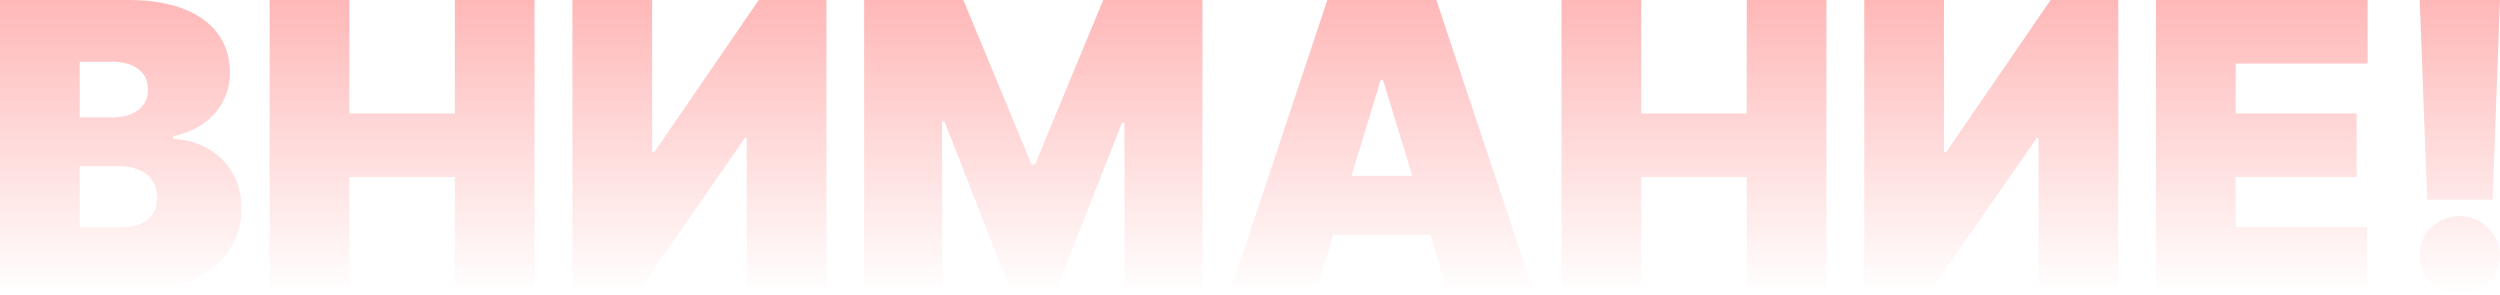 <svg width="517" height="61" fill="none" xmlns="http://www.w3.org/2000/svg"><path d="M0 60.062V0h26.325c4.625 0 8.508.616 11.65 1.848 3.163 1.231 5.544 2.971 7.145 5.22 1.62 2.248 2.431 4.897 2.431 7.947 0 2.21-.494 4.223-1.482 6.042-.969 1.818-2.332 3.343-4.091 4.575-1.76 1.212-3.815 2.053-6.166 2.522v.586c2.608.098 4.98.753 7.114 1.965a13.561 13.561 0 0 1 5.1 4.956c1.264 2.093 1.897 4.556 1.897 7.39 0 3.285-.87 6.209-2.609 8.77-1.72 2.56-4.17 4.575-7.352 6.041-3.182 1.466-6.977 2.2-11.384 2.2H0ZM16.483 47.04h7.708c2.767 0 4.842-.508 6.225-1.525 1.384-1.036 2.075-2.56 2.075-4.575 0-1.407-.326-2.6-.978-3.578-.652-.977-1.581-1.72-2.787-2.228-1.185-.509-2.618-.763-4.298-.763h-7.945v12.67Zm0-22.757h6.759c1.443 0 2.717-.225 3.824-.675 1.107-.45 1.967-1.095 2.58-1.935.632-.86.948-1.907.948-3.138 0-1.858-.672-3.275-2.016-4.253-1.344-.997-3.043-1.495-5.099-1.495h-6.996v11.496Z" fill="url(#a)"/><path d="M55.763 60.062V0h16.483v23.462h21.819V0h16.483v60.062H94.065V36.6h-21.82v23.462H55.764Z" fill="url(#b)"/><path d="M118.374 0h16.483v31.439h.474L156.913 0h13.992v60.062h-16.482V28.506h-.356l-21.938 31.556h-13.755V0Z" fill="url(#c)"/><path d="M178.702 0h20.515l14.111 34.02h.711L228.151 0h20.514v60.062h-16.127V25.339h-.474l-13.519 34.253h-9.723l-13.518-34.488h-.475v34.958h-16.127V0Z" fill="url(#d)"/><path d="M272.248 60.062h-17.787L274.501 0h22.531l20.04 60.062h-17.787L286.004 16.54h-.475l-13.281 43.522Zm-3.32-23.697h33.44v12.2h-33.44v-12.2Z" fill="url(#e)"/><path d="M322.919 60.062V0h16.483v23.462h21.819V0h16.483v60.062h-16.483V36.6h-21.819v23.462h-16.483Z" fill="url(#f)"/><path d="M385.53 0h16.483v31.439h.474L424.069 0h13.993v60.062h-16.483V28.506h-.356l-21.937 31.556H385.53V0Z" fill="url(#g)"/><path d="M445.859 60.062V0h43.756v13.139h-27.274v10.323h25.021V36.6h-25.021v10.323h27.156v13.139h-43.638Z" fill="url(#h)"/><path d="m517 0-1.542 41.292H501.94L500.399 0H517Zm-8.301 61c-2.292 0-4.259-.792-5.899-2.376-1.621-1.603-2.421-3.548-2.401-5.836-.02-2.228.78-4.135 2.401-5.718 1.64-1.584 3.607-2.376 5.899-2.376 2.174 0 4.091.792 5.752 2.376 1.679 1.583 2.529 3.49 2.549 5.718-.02 1.526-.425 2.914-1.215 4.165a8.9 8.9 0 0 1-3.024 2.962A7.944 7.944 0 0 1 508.699 61Z" fill="url(#i)"/><defs><linearGradient id="a" x1="260.444" y1="0" x2="260.444" y2="61" gradientUnits="userSpaceOnUse"><stop stop-color="red" stop-opacity=".28"/><stop offset="1" stop-color="red" stop-opacity="0"/></linearGradient><linearGradient id="b" x1="260.444" y1="0" x2="260.444" y2="61" gradientUnits="userSpaceOnUse"><stop stop-color="red" stop-opacity=".28"/><stop offset="1" stop-color="red" stop-opacity="0"/></linearGradient><linearGradient id="c" x1="260.444" y1="0" x2="260.444" y2="61" gradientUnits="userSpaceOnUse"><stop stop-color="red" stop-opacity=".28"/><stop offset="1" stop-color="red" stop-opacity="0"/></linearGradient><linearGradient id="d" x1="260.444" y1="0" x2="260.444" y2="61" gradientUnits="userSpaceOnUse"><stop stop-color="red" stop-opacity=".28"/><stop offset="1" stop-color="red" stop-opacity="0"/></linearGradient><linearGradient id="e" x1="260.444" y1="0" x2="260.444" y2="61" gradientUnits="userSpaceOnUse"><stop stop-color="red" stop-opacity=".28"/><stop offset="1" stop-color="red" stop-opacity="0"/></linearGradient><linearGradient id="f" x1="260.444" y1="0" x2="260.444" y2="61" gradientUnits="userSpaceOnUse"><stop stop-color="red" stop-opacity=".28"/><stop offset="1" stop-color="red" stop-opacity="0"/></linearGradient><linearGradient id="g" x1="260.444" y1="0" x2="260.444" y2="61" gradientUnits="userSpaceOnUse"><stop stop-color="red" stop-opacity=".28"/><stop offset="1" stop-color="red" stop-opacity="0"/></linearGradient><linearGradient id="h" x1="260.444" y1="0" x2="260.444" y2="61" gradientUnits="userSpaceOnUse"><stop stop-color="red" stop-opacity=".28"/><stop offset="1" stop-color="red" stop-opacity="0"/></linearGradient><linearGradient id="i" x1="260.444" y1="0" x2="260.444" y2="61" gradientUnits="userSpaceOnUse"><stop stop-color="red" stop-opacity=".28"/><stop offset="1" stop-color="red" stop-opacity="0"/></linearGradient></defs></svg>